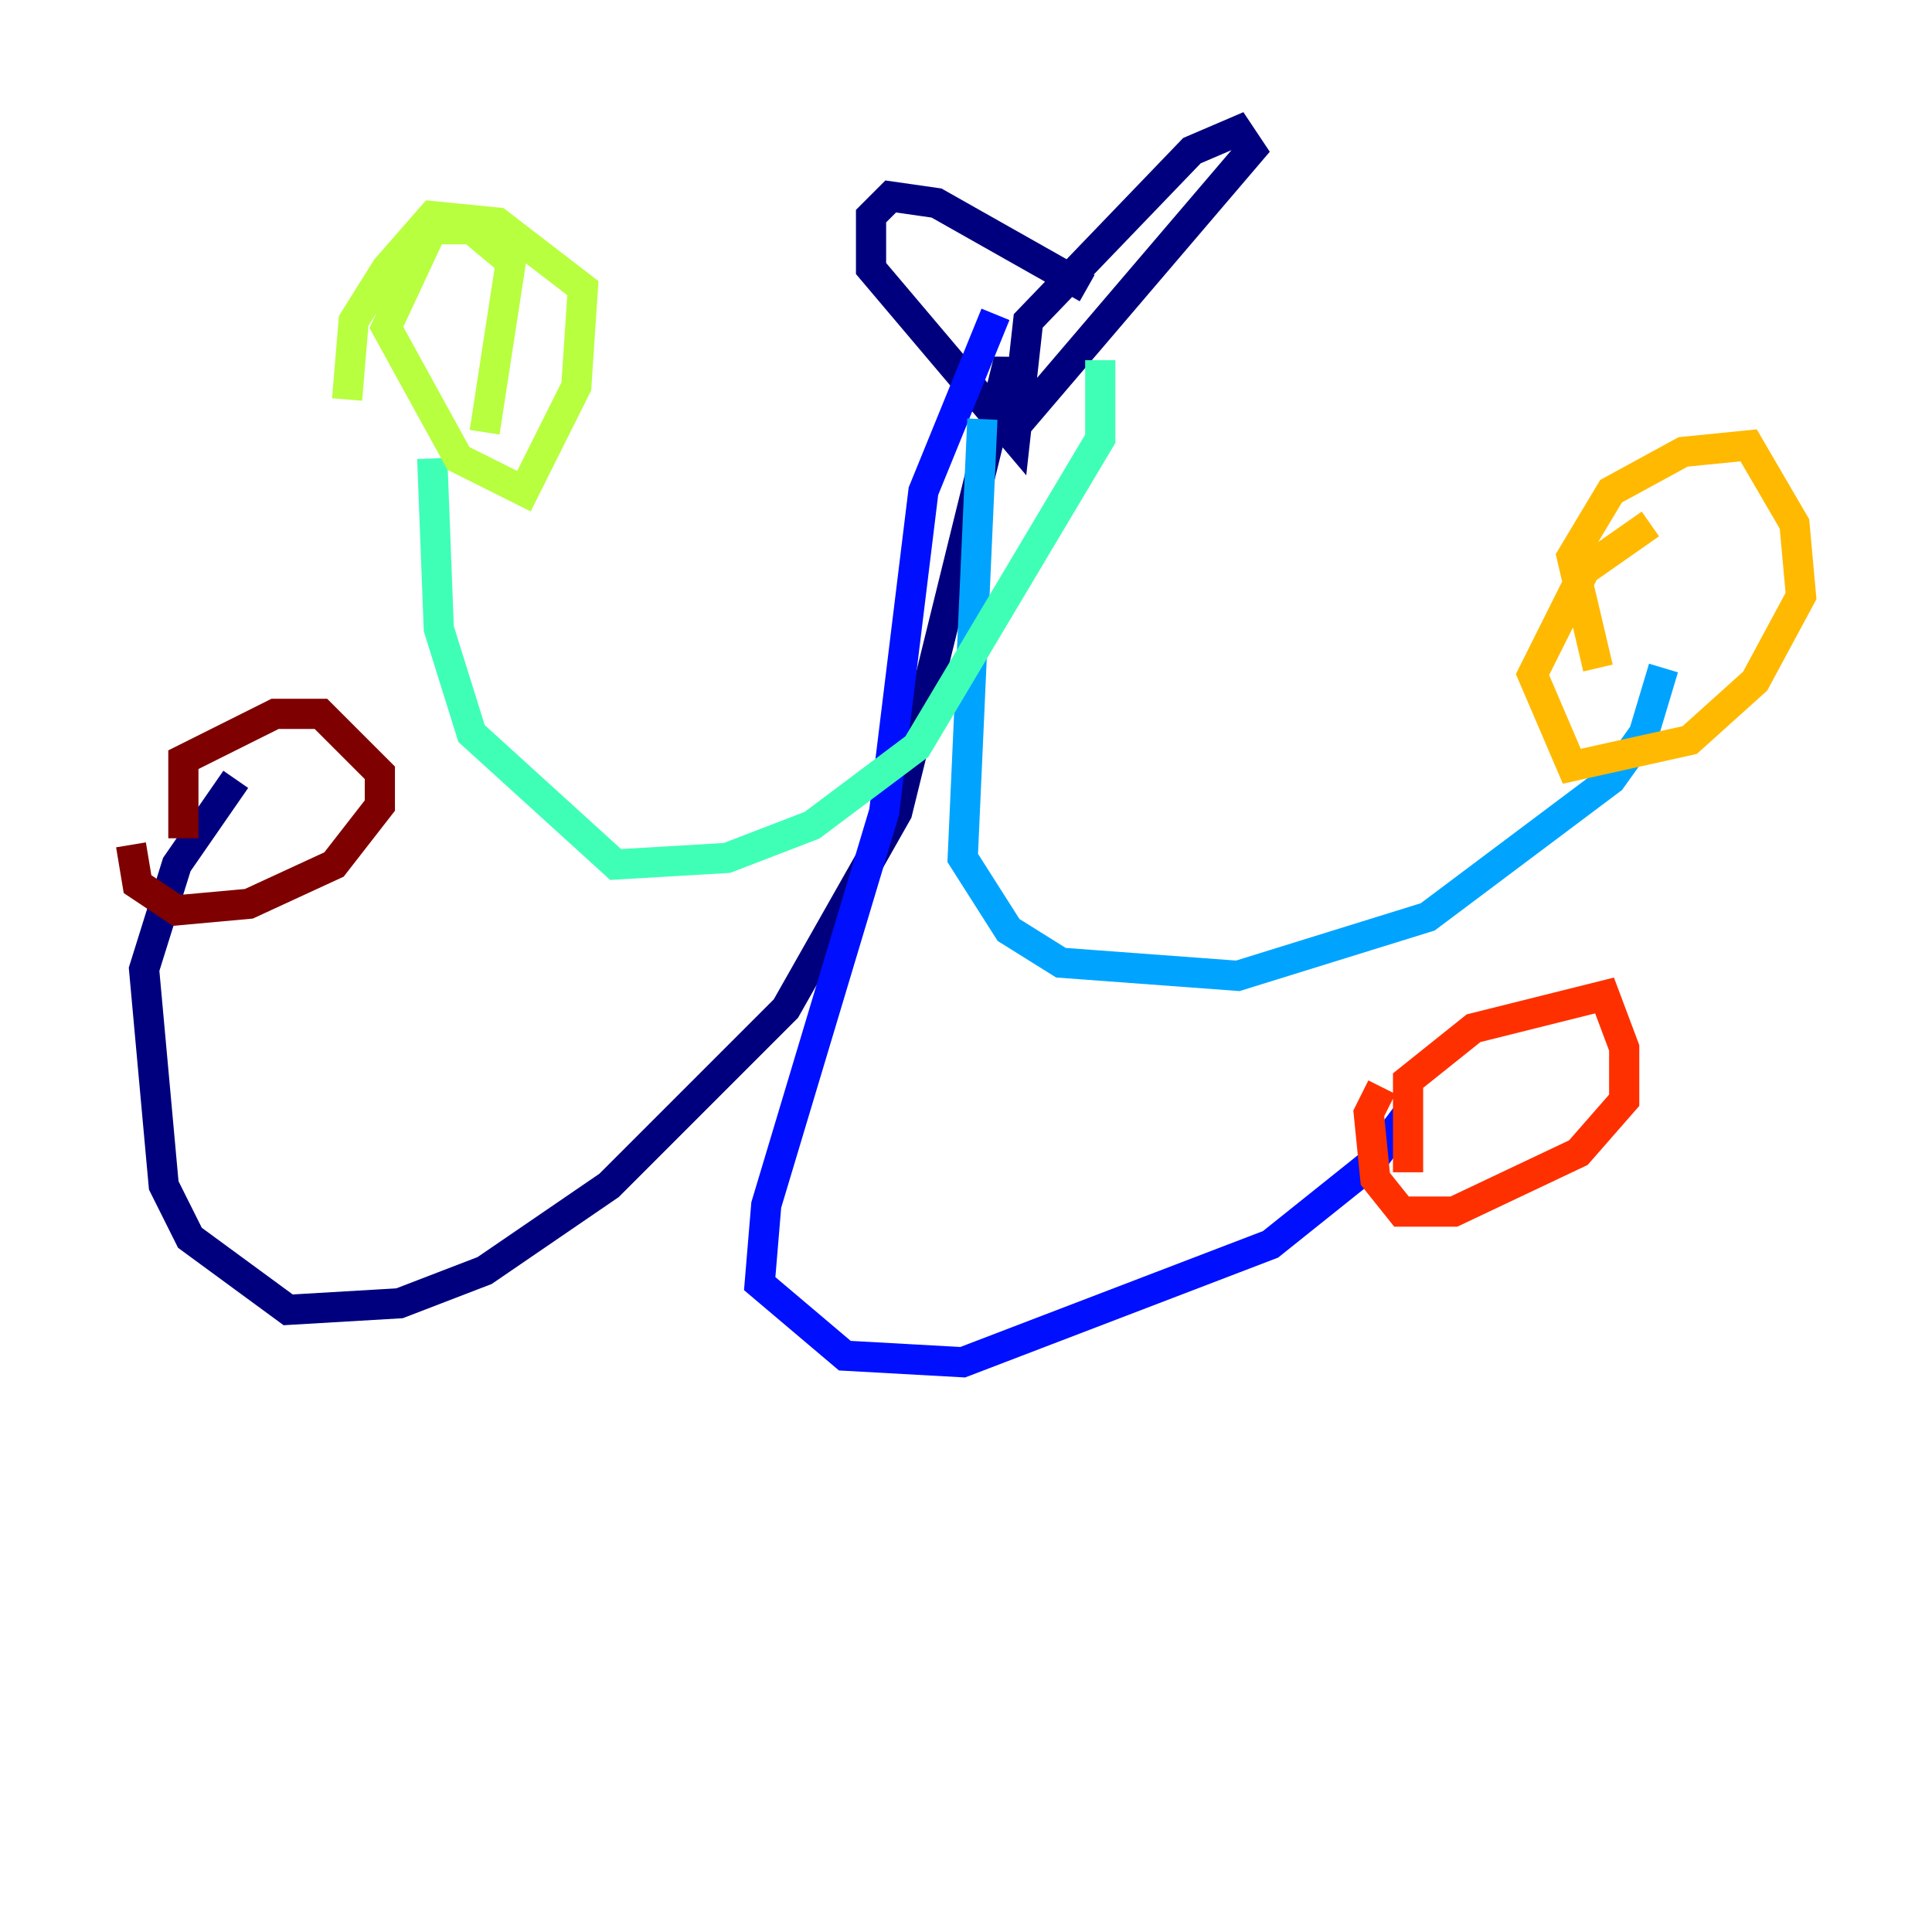 <?xml version="1.0" encoding="utf-8" ?>
<svg baseProfile="tiny" height="128" version="1.2" viewBox="0,0,128,128" width="128" xmlns="http://www.w3.org/2000/svg" xmlns:ev="http://www.w3.org/2001/xml-events" xmlns:xlink="http://www.w3.org/1999/xlink"><defs /><polyline fill="none" points="72.027,19.091 62.047,13.451 59.01,13.017 57.709,14.319 57.709,17.79 67.254,29.071 68.122,21.261 78.969,9.98 82.007,8.678 82.875,9.98 67.688,27.77 66.82,23.864 59.444,53.803 52.068,66.82 40.352,78.536 32.108,84.176 26.468,86.346 19.091,86.78 12.583,82.007 10.848,78.536 9.546,64.217 11.715,57.275 15.62,51.634" stroke="#00007f" stroke-width="2" /><polyline fill="none" points="65.953,20.827 61.18,32.542 58.576,53.803 50.766,79.837 50.332,85.044 55.973,89.817 63.783,90.251 84.176,82.441 90.685,77.234 93.288,73.763" stroke="#0010ff" stroke-width="2" /><polyline fill="none" points="65.085,27.77 63.783,56.841 66.82,61.614 70.291,63.783 82.007,64.651 94.59,60.746 106.739,51.634 108.909,48.597 110.21,44.258" stroke="#00a4ff" stroke-width="2" /><polyline fill="none" points="72.895,23.864 72.895,29.071 60.746,49.464 53.803,54.671 48.163,56.841 40.786,57.275 31.241,48.597 29.071,41.654 28.637,30.373" stroke="#3fffb7" stroke-width="2" /><polyline fill="none" points="32.108,28.637 33.844,17.356 31.241,15.186 28.637,15.186 25.6,21.695 30.373,30.373 34.712,32.542 38.183,25.6 38.617,19.091 32.976,14.752 28.637,14.319 25.6,17.79 23.43,21.261 22.997,26.468" stroke="#b7ff3f" stroke-width="2" /><polyline fill="none" points="105.871,44.258 104.136,36.881 106.739,32.542 111.512,29.939 115.851,29.505 118.888,34.712 119.322,39.485 116.285,45.125 111.946,49.031 104.136,50.766 101.532,44.691 105.003,37.749 109.342,34.712" stroke="#ffb900" stroke-width="2" /><polyline fill="none" points="93.288,77.668 93.288,71.593 97.627,68.122 106.305,65.953 107.607,69.424 107.607,72.895 104.57,76.366 96.325,80.271 92.854,80.271 91.119,78.102 90.685,73.763 91.552,72.027" stroke="#ff3000" stroke-width="2" /><polyline fill="none" points="12.149,55.539 12.149,50.332 18.224,47.295 21.261,47.295 25.166,51.2 25.166,53.37 22.129,57.275 16.488,59.878 11.715,60.312 9.112,58.576 8.678,55.973" stroke="#7f0000" stroke-width="2" /></svg>
